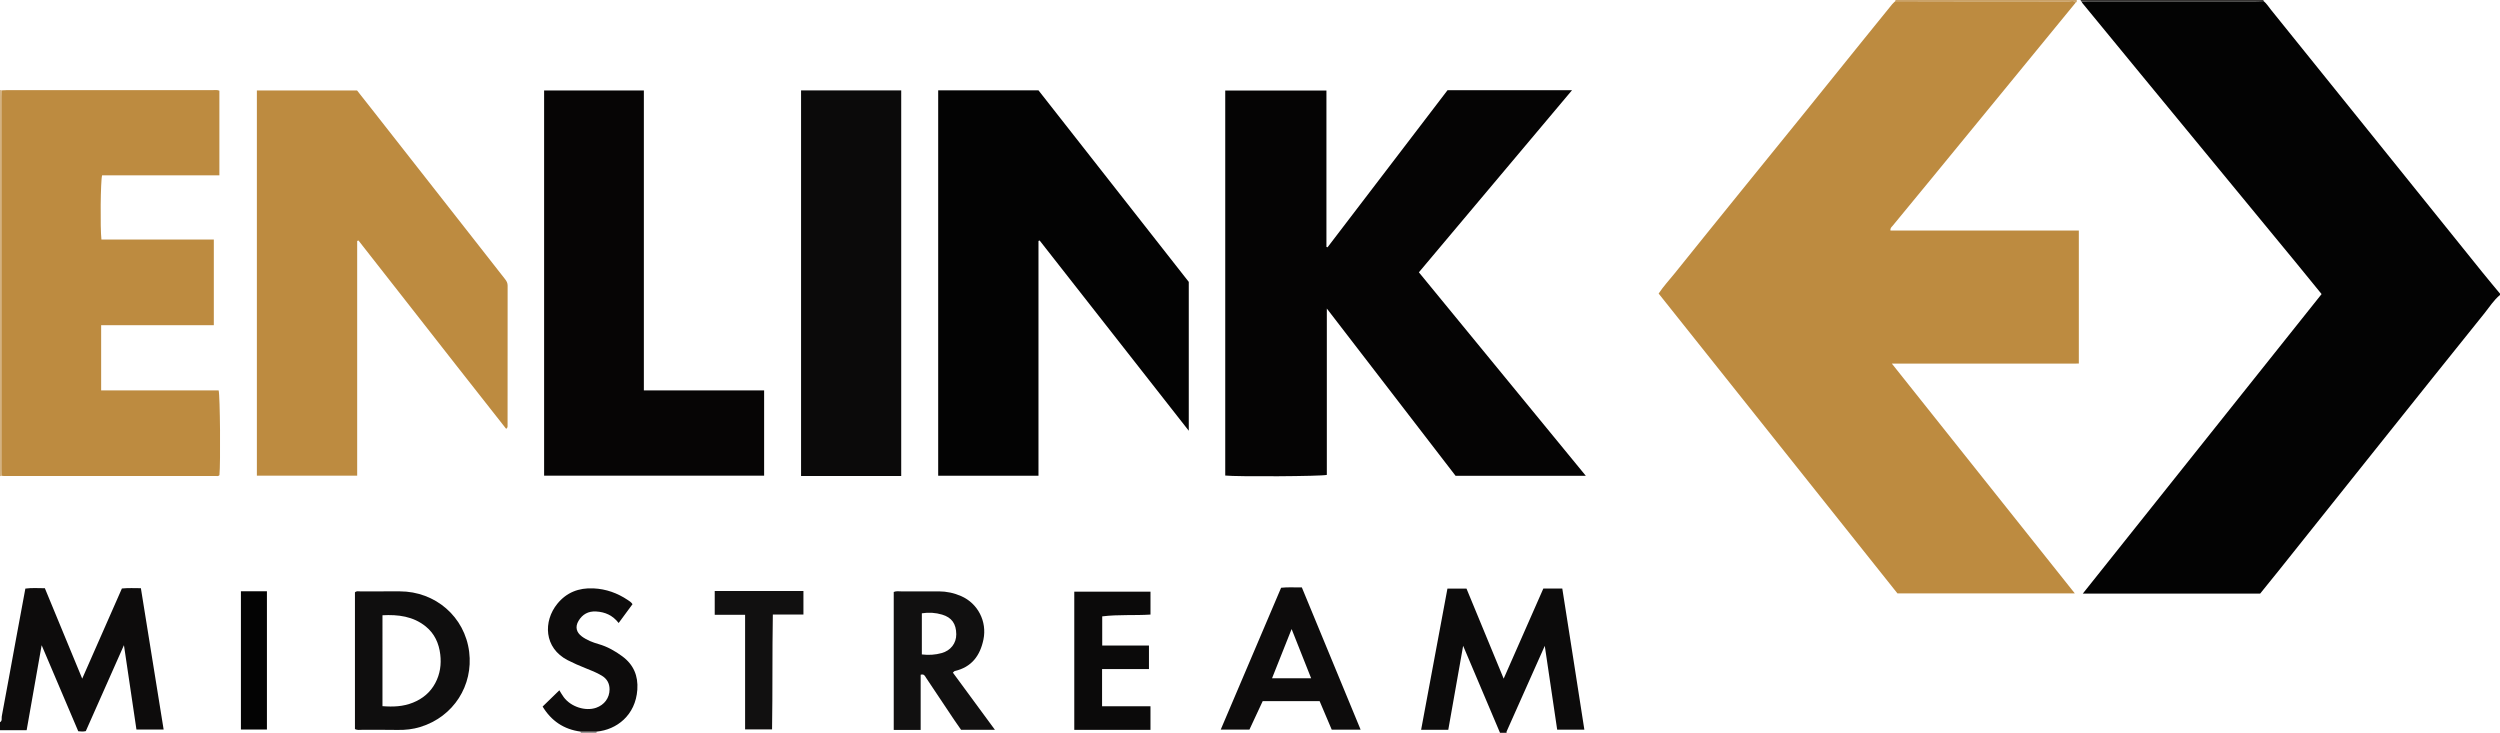 <?xml version="1.0" encoding="iso-8859-1"?>
<!-- Generator: Adobe Illustrator 27.0.0, SVG Export Plug-In . SVG Version: 6.00 Build 0)  -->
<svg version="1.1" id="Layer_1" xmlns="http://www.w3.org/2000/svg" xmlns:xlink="http://www.w3.org/1999/xlink" x="0px" y="0px"
	 viewBox="0 0 1890 554" style="enable-background:new 0 0 1890 554;" xml:space="preserve">
<g>
	<path style="fill:#030303;" d="M1890,223c-4.665,3.822-7.829,8.949-11.545,13.566c-26.402,32.807-52.678,65.714-78.965,98.614
		c-25.662,32.117-51.284,64.266-76.935,96.392c-4.568,5.722-9.197,11.395-13.898,17.215c-44.374,0-88.826,0-134.087,0
		c60.397-75.754,120.425-151.044,180.556-226.464c-6.653-8.163-13.247-16.311-19.902-24.408
		c-15.116-18.391-30.263-36.755-45.395-55.133c-24.235-29.431-48.474-58.859-72.7-88.298
		c-14.282-17.355-28.545-34.726-42.806-52.099c-0.309-0.377-0.491-0.859-0.733-1.292c1.995-0.032,3.991-0.09,5.986-0.09
		c41.921-0.005,83.841-0.002,125.762-0.011c1.994,0,3.987-0.099,5.981-0.152c2.207,1.815,3.681,4.248,5.445,6.439
		c22.854,28.374,45.722,56.735,68.572,85.112c30.468,37.837,60.914,75.691,91.392,113.521c4.361,5.413,8.845,10.728,13.272,16.088
		C1890,222.333,1890,222.667,1890,223z"/>
	<path style="fill:#0D0C0C;" d="M0,546c1.862-1.034,1.058-2.971,1.335-4.441c3.655-19.399,7.163-38.825,10.731-58.24
		c2.337-12.719,4.712-25.431,7.107-38.347c4.894-0.689,9.656-0.274,14.736-0.281c9.292,22.491,18.559,44.919,28.242,68.358
		c10.268-23.325,20.091-45.64,30.004-68.159c4.837-0.49,9.567-0.228,14.356-0.22c5.772,35.859,11.46,71.204,17.198,106.849
		c-6.97,0-13.558,0-20.561,0c-3.118-21.053-6.219-41.993-9.447-63.785c-9.86,22.22-19.379,43.672-28.835,64.982
		c-1.961,0.453-3.602,0.331-5.712,0.109c-9.042-21.257-18.158-42.687-27.672-65.054c-3.859,21.865-7.546,42.753-11.336,64.23
		c-6.902,0-13.523,0-20.145,0C0,550,0,548,0,546z"/>
	<path style="fill:#0C0B0B;" d="M1134,554c-9.15-21.597-18.299-43.193-27.866-65.774c-3.844,21.722-7.514,42.46-11.235,63.484
		c-6.74,0-13.481,0-20.532,0c6.638-35.603,13.248-71.062,19.899-106.736c4.818,0,9.418,0,14.398,0
		c9.206,22.294,18.451,44.685,28.112,68.081c10.25-23.284,20.098-45.656,29.991-68.13c4.656,0,9.112,0,14.322,0
		c5.62,35.326,11.081,70.856,16.688,106.724c-6.728,0-13.437,0-20.548,0c-3.064-20.711-6.142-41.52-9.375-63.378
		c-2.425,5.429-4.425,9.903-6.421,14.379c-7.492,16.794-14.983,33.589-22.456,50.391c-0.118,0.264,0.01,0.637,0.023,0.96
		C1137.333,554,1135.667,554,1134,554z"/>
	<path style="fill:#D3B282;" d="M0,68c0.385,0.106,0.77,0.211,1.155,0.317c-0.045,1.664-0.129,3.328-0.129,4.993
		c-0.006,93.793-0.006,187.586,0,281.38c0,1.664,0.083,3.328,0.127,4.993C0.769,359.788,0.384,359.894,0,360
		C0,262.667,0,165.333,0,68z"/>
	<path style="fill:#CAA268;" d="M1570,0c0.219,0.928,0.07,1.701-0.902,2.124c-1.279-2.061-3.32-1.072-4.979-1.076
		c-26.789-0.069-53.579-0.037-80.368-0.053c-16.971-0.01-33.942-0.061-50.913-0.094c0.036-0.304,0.09-0.604,0.162-0.901
		C1478.667,0,1524.333,0,1570,0z"/>
	<path style="fill:#373534;" d="M1711,0c0.239,0.23,0.346,0.51,0.318,0.841c-1.994,0.053-3.987,0.151-5.981,0.152
		c-41.921,0.009-83.841,0.005-125.762,0.011c-1.995,0-3.991,0.059-5.986,0.09c-0.578-0.159-0.615-0.61-0.59-1.094
		C1619,0,1665,0,1711,0z"/>
	<path style="fill:#838180;" d="M451.079,553.084c-0.188,0.292-0.214,0.597-0.079,0.916c-4,0-8,0-12,0
		c0.135-0.319,0.109-0.625-0.079-0.916C442.974,553.084,447.026,553.084,451.079,553.084z"/>
	<path style="fill:#BD8B40;" d="M1432.838,0.901c16.971,0.033,33.942,0.083,50.913,0.094c26.789,0.016,53.579-0.016,80.368,0.053
		c1.659,0.004,3.7-0.985,4.979,1.076c-17.185,20.977-34.367,41.957-51.554,62.932c-19.091,23.298-38.178,46.599-57.284,69.885
		c-9.817,11.964-19.673,23.896-29.499,35.852c-0.712,0.866-1.825,1.533-1.571,3.491c47.318,0,94.706,0,142.406,0
		c0,33.661,0,66.75,0,100.573c-5.597,0.01-11.353,0.025-17.108,0.03c-5.999,0.005-11.999,0.001-17.998,0.001
		c-5.833,0-11.665,0-17.498,0c-5.833,0-11.665,0-17.498,0c-5.833,0-11.665,0-17.498,0c-5.999,0-11.999,0-17.998,0
		c-5.833,0-11.665,0-17.498,0c-5.765,0-11.53,0-18.269,0c46.383,58.255,92.124,115.705,138.315,173.72c-45.041,0-89.272,0-134.083,0
		c-59.919-75.231-120.13-150.83-180.533-226.669c3.668-5.566,8.215-10.407,12.344-15.555c16.447-20.508,32.99-40.938,49.526-61.375
		c16.013-19.79,32.083-39.536,48.088-59.332c14.751-18.246,29.444-36.538,44.175-54.8c7.417-9.195,14.851-18.375,22.305-27.539
		C1431.092,2.443,1432.01,1.709,1432.838,0.901z"/>
	<path style="fill:#050404;" d="M1198.883,359.713c-33.384,0-65.794,0-98.466,0c-32.172-41.796-64.42-83.693-97.336-126.456
		c0,42.638,0,84.263,0,125.752c-3.921,1.124-68.443,1.457-76.802,0.5c0-96.897,0-193.822,0-291.093c25.308,0,50.675,0,76.505,0
		c0,39.499,0,78.876,0,118.253c0.279,0.096,0.557,0.191,0.836,0.287c30.252-39.604,60.505-79.209,90.729-118.777
		c31.197,0,62.179,0,94.119,0c-38.813,46.153-77.207,91.807-115.793,137.69C1114.654,257.04,1156.521,308.074,1198.883,359.713z"/>
	<path style="fill:#BD8B40;" d="M1.153,359.682c-0.044-1.664-0.126-3.328-0.127-4.993c-0.006-93.793-0.006-187.586,0-281.38
		c0-1.664,0.084-3.328,0.129-4.993c1.493-0.068,2.987-0.195,4.48-0.195c51.821-0.01,103.641-0.012,155.462,0.007
		c1.47,0.001,2.98-0.291,4.759,0.415c0,21.126,0,42.35,0,64.015c-29.613,0-59.206,0-88.661,0c-1.175,3.822-1.508,39.938-0.517,48.51
		c28.163,0,56.391,0,84.97,0c0,21.709,0,42.937,0,64.771c-28.259,0-56.624,0-85.183,0c0,16.688,0,32.771,0,49.304
		c29.806,0,59.384,0,88.834,0c1.098,3.99,1.48,54.87,0.601,64.098c-0.784,0.878-1.839,0.635-2.807,0.635
		c-53.32,0.01-106.64,0.009-159.96,0C2.473,359.877,1.813,359.75,1.153,359.682z"/>
	<path style="fill:#030303;" d="M898.712,213.116c0,37.391,0,74.341,0,112.538c-38.023-48.506-75.397-96.185-112.772-143.863
		c-0.284,0.127-0.567,0.254-0.851,0.382c0,59.057,0,118.115,0,177.464c-25.427,0-50.489,0-75.821,0c0-97.056,0-194.103,0-291.358
		c25.26,0,50.369,0,75.803,0C822.85,116.427,860.754,164.737,898.712,213.116z"/>
	<path style="fill:#BD8B40;" d="M270.026,182.189c0,59.04,0,118.081,0,177.408c-25.498,0-50.547,0-75.827,0
		c0-97.082,0-193.984,0-291.185c25.17,0,50.254,0,75.755,0c3.604,4.572,7.414,9.384,11.203,14.214
		c25.463,32.462,50.927,64.924,76.379,97.394c8.108,10.343,16.147,20.741,24.31,31.04c1.201,1.515,1.926,2.923,1.923,4.909
		c-0.048,35.324-0.035,70.648-0.042,105.972c0,0.636,0.103,1.321-1.056,2.264c-12.361-15.719-24.735-31.425-37.076-47.157
		c-12.527-15.968-25.017-31.965-37.531-47.944c-12.355-15.776-24.72-31.545-37.08-47.317
		C270.664,181.922,270.345,182.055,270.026,182.189z"/>
	<path style="fill:#060505;" d="M486.759,68.374c0,75.6,0,150.982,0,226.767c30.48,0,60.546,0,90.922,0c0,21.64,0,42.879,0,64.454
		c-55.238,0-110.615,0-166.329,0c0-96.878,0-193.897,0-291.221C436.169,68.374,461.08,68.374,486.759,68.374z"/>
	<path style="fill:#0B0A0A;" d="M681.319,359.832c-25.386,0-50.368,0-75.715,0c0-97.138,0-194.175,0-291.489
		c25.158,0,50.253,0,75.715,0C681.319,165.312,681.319,262.349,681.319,359.832z"/>
	<path style="fill:#0F0E0E;" d="M268.34,551.196c0-34.688,0-69.104,0-103.401c1.309-1.172,2.704-0.703,3.972-0.708
		c9.987-0.042,19.974-0.036,29.961-0.021c26.863,0.041,49.102,19.163,52.423,45.755c3.145,25.186-11.602,48.969-36.963,56.777
		c-5.489,1.69-11.327,2.362-17.216,2.226c-8.984-0.208-17.976-0.034-26.964-0.077C271.933,551.739,270.247,552.134,268.34,551.196z
		 M289.146,533.856c8.012,0.639,15.667,0.328,23.072-2.667c7.348-2.972,13.071-7.714,16.838-14.746
		c3.655-6.825,4.686-14.174,3.782-21.71c-0.998-8.317-4.29-15.716-10.949-21.106c-9.599-7.769-20.898-9.101-32.742-8.495
		C289.146,488.269,289.146,510.971,289.146,533.856z"/>
	<path style="fill:#111010;" d="M720.381,508.504c10.503,14.287,20.99,28.551,31.785,43.234c-8.714,0-16.92,0-25.593,0
		c-1.558-2.24-3.38-4.778-5.117-7.372c-7.117-10.623-14.212-21.261-21.304-31.9c-0.898-1.347-1.439-3.167-4.127-2.365
		c0,13.748,0,27.641,0,41.711c-7.016,0-13.592,0-20.363,0c0-34.909,0-69.621,0-104.283c1.997-0.835,3.839-0.436,5.628-0.445
		c9.49-0.047,18.98-0.056,28.469-0.009c5.871,0.029,11.534,1.222,16.905,3.59c12.66,5.582,19.617,19.189,16.828,32.771
		c-2.511,12.224-8.914,20.906-21.654,23.86C721.415,507.394,721.087,507.902,720.381,508.504z M696.914,494.75
		c5.23,0.658,10.173,0.302,14.977-1.024c6.777-1.871,11.117-7.38,11.051-14.24c-0.076-7.99-3.456-12.686-10.742-14.855
		c-4.952-1.475-10.022-1.794-15.286-0.969C696.914,473.992,696.914,484.124,696.914,494.75z"/>
	<path style="fill:#0D0C0C;" d="M1028.627,551.625c-7.791,0-14.595,0-21.834,0c-2.99-7.041-6.016-14.167-9.161-21.573
		c-14.174,0-28.455,0-43.029,0c-3.304,7.09-6.648,14.265-10.032,21.525c-7.133,0-14.091,0-21.701,0
		c15.285-35.908,30.429-71.483,45.648-107.237c5.156-0.582,10.279-0.15,15.664-0.28
		C998.93,479.75,1013.635,515.341,1028.627,551.625z M991.232,512.793c-4.918-12.395-9.714-24.485-14.773-37.237
		c-5.051,12.702-9.875,24.832-14.808,37.237C971.734,512.793,981.298,512.793,991.232,512.793z"/>
	<path style="fill:#0B0A0A;" d="M812.155,551.765c0-34.982,0-69.583,0-104.441c19.219,0,38.281,0,57.619,0
		c0,5.629,0,11.217,0,17.285c-12.002,0.805-24.148-0.161-36.497,1.369c0,7.109,0,14.333,0,22.07c11.678,0,23.398,0,35.339,0
		c0,6.092,0,11.678,0,17.775c-11.815,0-23.534,0-35.45,0c0,9.586,0,18.664,0,28.136c12.171,0,24.244,0,36.597,0
		c0,6.113,0,11.837,0,17.806C850.662,551.765,831.592,551.765,812.155,551.765z"/>
	<path style="fill:#0D0C0C;" d="M451.079,553.084c-4.053,0-8.105,0-12.158,0c-12.706-1.664-22.182-8.156-28.699-18.934
		c4.296-4.175,8.449-8.212,12.647-12.291c0.887,1.408,1.977,3.406,3.318,5.218c5.377,7.263,16.39,10.821,24.478,7.999
		c6.221-2.171,10.157-7.438,10.163-13.906c0.004-4.476-1.895-7.963-5.826-10.345c-3.996-2.421-8.32-4.091-12.626-5.801
		c-4.464-1.773-8.834-3.689-13.127-5.883c-18.149-9.273-18.646-29.523-7.895-42.717c6.953-8.532,16.191-12.138,27.272-11.618
		c9.607,0.451,18.151,3.541,26.032,8.834c1.24,0.833,2.533,1.596,3.521,3.115c-3.378,4.585-6.798,9.226-10.483,14.227
		c-4.544-5.848-10.274-8.332-17.084-8.71c-5.928-0.329-10.312,2.165-13.256,7.108c-2.682,4.503-1.685,8.66,2.556,11.801
		c3.781,2.801,8.158,4.463,12.596,5.737c6.665,1.913,12.527,5.235,18.019,9.304c8.439,6.254,12.009,14.686,11.294,25.142
		C480.494,540.774,466.115,551.721,451.079,553.084z"/>
	<path style="fill:#111010;" d="M540.329,446.818c22.562,0,44.66,0,67.065,0c0,5.922,0,11.635,0,17.767c-7.616,0-15.043,0-23.131,0
		c-0.505,29.093-0.109,57.797-0.585,86.833c-6.781,0-13.329,0-20.386,0c0-28.753,0-57.451,0-86.605c-7.889,0-15.292,0-22.962,0
		C540.329,458.611,540.329,452.858,540.329,446.818z"/>
	<path style="fill:#030303;" d="M201.797,551.538c-6.557,0-12.969,0-19.668,0c0-34.867,0-69.567,0-104.544
		c6.464,0,12.884,0,19.668,0C201.797,481.657,201.797,516.487,201.797,551.538z"/>
</g>
</svg>
